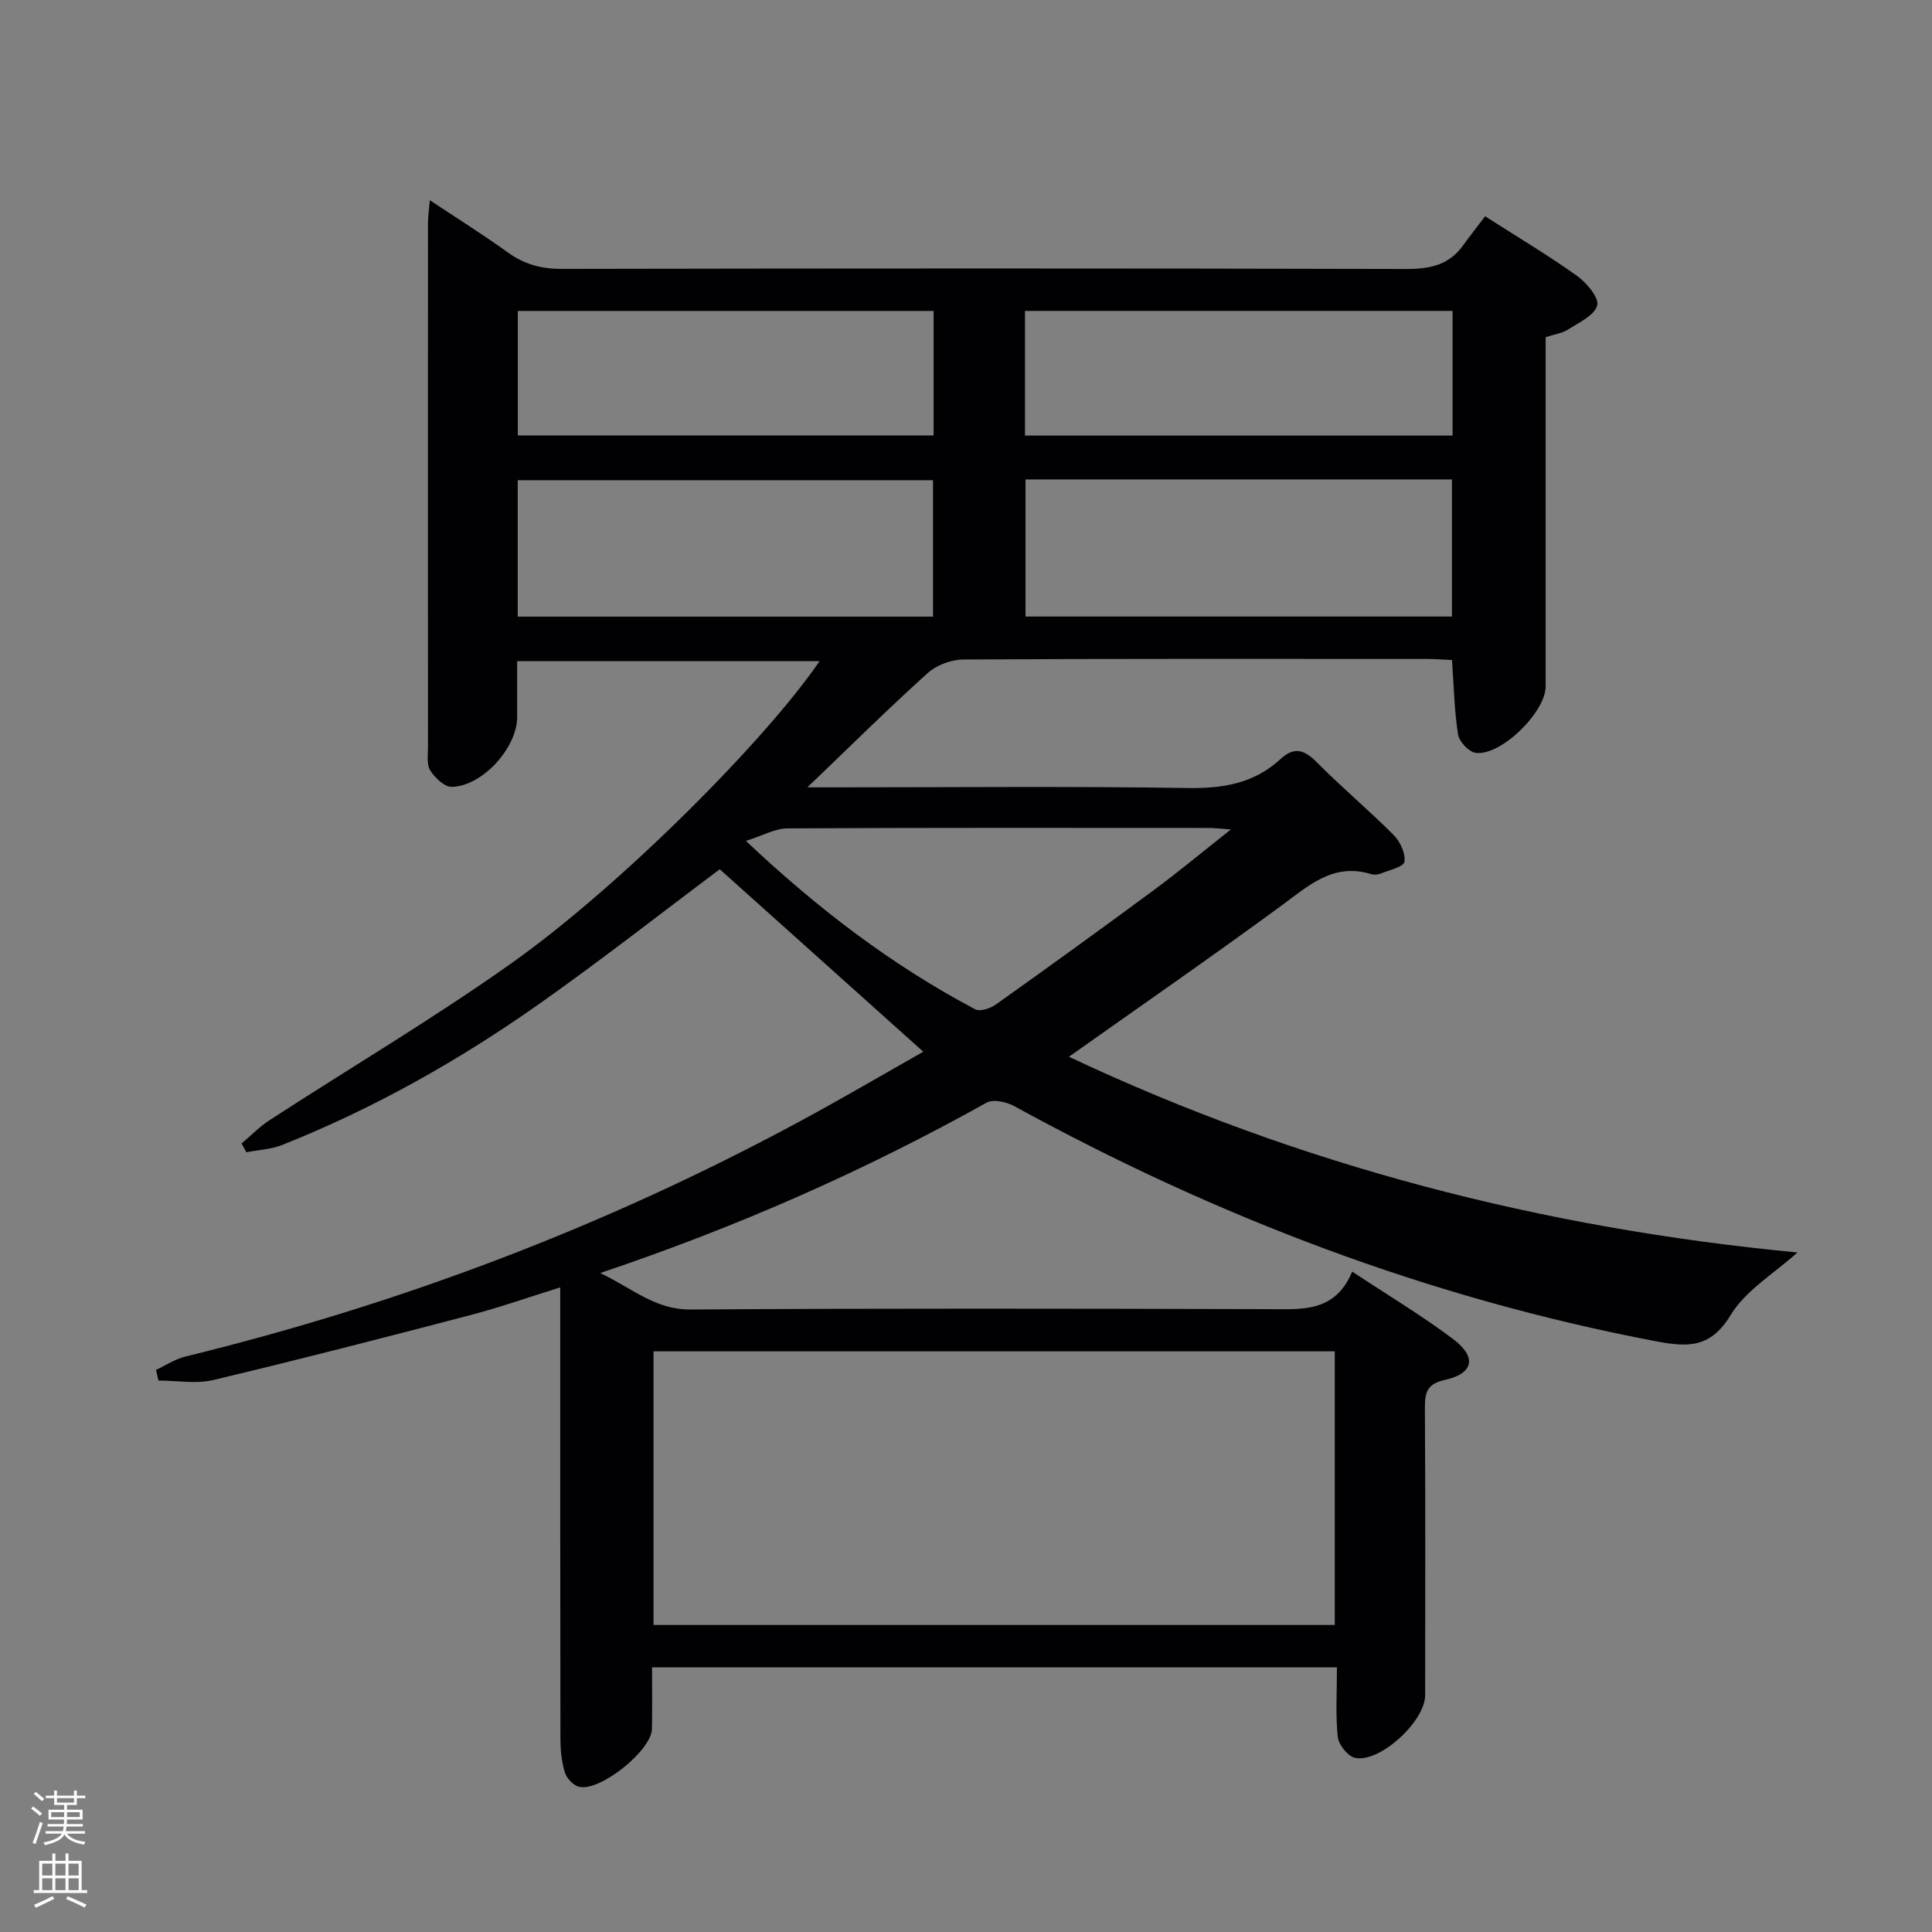 <svg enable-background="new 0 0 400 400" viewBox="0 0 400 400" xmlns="http://www.w3.org/2000/svg"><rect x="0" y="0" width="400" height="400" fill="#808080" stroke="none"/><path d="m276.8 345.21c-47.65 0-94.29 0-141.8 0 0 4.24.06 8.49-.02 12.73-.08 4.51-10.92 13.18-15.19 11.97-1.17-.33-2.49-1.77-2.85-2.97-.66-2.17-.9-4.55-.91-6.84-.05-29.16-.04-58.33-.04-87.49 0-1.82 0-3.64 0-6.07-6.52 2.03-12.55 4.16-18.72 5.77-17.65 4.62-35.32 9.18-53.07 13.4-3.6.86-7.58.12-11.39.12-.17-.74-.34-1.48-.51-2.21 2.02-.94 3.96-2.24 6.08-2.76 44.44-10.86 86.88-26.92 127.15-48.66 8.73-4.71 17.29-9.73 25.63-14.45-14.37-12.88-28.3-25.37-42.14-37.78-12.03 9-24.46 18.77-37.36 27.86-16.61 11.71-34.27 21.68-53.21 29.21-2.32.92-4.96 1.04-7.44 1.52-.33-.6-.67-1.2-1-1.8 1.94-1.64 3.74-3.51 5.86-4.88 16.72-10.86 33.93-21.03 50.17-32.56 22.63-16.07 52.68-46.32 63.64-62.44-20.94 0-41.56 0-62.61 0v11.59c0 6.32-7.19 14.33-13.54 14.44-1.51.03-3.49-1.88-4.45-3.4-.78-1.24-.47-3.24-.47-4.9-.02-36.16-.02-72.33 0-108.49 0-1.27.2-2.53.38-4.67 5.76 3.83 11.06 7.15 16.13 10.8 3.39 2.45 6.88 3.42 11.1 3.42 58.33-.11 116.65-.13 174.98.02 4.85.01 8.78-.81 11.7-4.86 1.46-2.03 3.01-3.99 4.58-6.05 7.16 4.58 13.29 8.22 19.07 12.37 1.97 1.42 4.57 4.53 4.13 6.1-.58 2.07-3.78 3.52-6.02 4.97-1.2.77-2.77.98-4.65 1.59v5.31 66.99c0 5.33-9.23 14.42-14.47 13.76-1.41-.18-3.43-2.31-3.66-3.79-.78-4.89-.86-9.89-1.26-15.43-1.61-.07-3.37-.22-5.13-.22-32-.01-63.99-.07-95.99.11-2.51.01-5.58 1.14-7.43 2.81-8.23 7.42-16.12 15.24-24.91 23.66h5.68c24.33 0 48.67-.24 72.99.14 7.35.12 13.81-.93 19.28-5.99 2.79-2.58 4.89-2 7.48.62 5.15 5.2 10.79 9.92 15.95 15.1 1.35 1.36 2.49 3.82 2.23 5.55-.16 1.05-3.17 1.72-4.94 2.44-.58.24-1.37.29-1.97.1-7.85-2.4-12.94 2.41-18.61 6.57-14.33 10.52-28.96 20.64-43.94 31.25 47.79 22.53 98.13 35.51 150.83 40.52-4.86 4.39-10.71 7.83-13.81 12.93-4.19 6.92-8.86 6.71-15.57 5.44-46.94-8.93-90.94-25.74-132.74-48.65-1.61-.88-4.36-1.51-5.73-.75-25.19 14.06-51.45 25.67-80.02 35.29 6.73 3.2 11.37 7.6 18.7 7.55 39.83-.27 79.66-.18 119.49-.08 6.93.02 13.93.82 17.5-7.77 7.45 4.93 14.41 9.1 20.86 13.94 4.99 3.75 4.3 7.15-1.65 8.48-3.74.83-4.18 2.59-4.16 5.81.12 19.83.07 39.66.05 59.49 0 5.36-9.35 14.03-14.5 12.96-1.49-.31-3.42-2.72-3.59-4.34-.48-4.57-.17-9.24-.17-14.4zm-.45-65.43c-47.37 0-94.21 0-141.04 0v56.65h141.04c0-18.97 0-37.57 0-56.65zm-64.03-152.13h88.29c0-9.73 0-19.1 0-28.39-29.61 0-58.83 0-88.29 0zm-105.13.02h85.98c0-9.69 0-19.05 0-28.25-28.92 0-57.41 0-85.98 0zm105.02-37.49h88.53c0-8.85 0-17.29 0-25.81-29.64 0-59.01 0-88.53 0zm-105-.03h86.08c0-8.88 0-17.31 0-25.77-28.85 0-57.4 0-86.08 0zm47.22 83.95c15.03 14.19 30.33 25.78 47.46 34.86 1 .53 3.14-.17 4.28-.98 10.98-7.81 21.9-15.7 32.74-23.71 5.09-3.76 9.95-7.82 15.93-12.54-2.47-.18-3.43-.31-4.39-.31-29.15-.01-58.3-.07-87.45.09-2.55.02-5.08 1.5-8.57 2.59z" fill="#010103"/><g fill="#fcfafa"><path d="m6.44 374.46.42-.45c.65.47 1.27.95 1.85 1.44l-.45.49c-.65-.56-1.25-1.06-1.82-1.48m.93 7.33-.63-.26c.55-1.36 1.05-2.8 1.52-4.33.19.1.38.19.59.27-.46 1.29-.95 2.73-1.48 4.32m-.38-10.38.44-.42c.43.34 1.01.82 1.74 1.44l-.49.49c-.53-.51-1.09-1.01-1.69-1.51m2.5.35h1.72v-1.04h.59v1.04h3.52v-1.04h.59v1.04h1.75v.53h-1.75v1.42h-2.03v.97h3.22v2.03h-3.24c0 .35-.01.66-.03.93h3.32v.53h-3.37c-.03.27-.08.58-.15.94h3.96v.53h-3.71c.67.92 1.93 1.48 3.79 1.68-.13.24-.23.44-.29.59-2.13-.38-3.48-1.08-4.04-2.12-.43.97-1.77 1.72-4.03 2.23-.09-.19-.2-.37-.33-.55 2.1-.42 3.37-1.03 3.81-1.83h-3.36v-.53h3.58c.08-.29.13-.61.16-.94h-3.33v-.53h3.39c.02-.27.04-.58.04-.93h-3.23v-2.03h3.25v-.97h-2.07v-1.42h-1.73zm1.12 3.44v1h2.65c.01-.3.02-.44.01-.4v-.25-.35zm1.19-2h3.52v-.91h-3.52zm4.71 2h-2.63v.59c0 .16-.01.28-.01.4h2.64z"/><path d="m13.56 383.74h.63v1.52h2.72v6.07h1.13v.6h-11.06v-.6h1.13v-6.07h2.73v-1.52h.63v1.52h2.1v-1.52zm-2.69 8.83.38.56c-1.24.63-2.53 1.25-3.85 1.85-.1-.21-.21-.42-.34-.63 1.36-.55 2.63-1.15 3.81-1.78m-2.13-4.27h2.1v-2.45h-2.1zm0 3.04h2.1v-2.46h-2.1zm2.72-3.04h2.1v-2.45h-2.1zm0 3.04h2.1v-2.46h-2.1zm6.07 3.6c-1.41-.71-2.7-1.3-3.86-1.78l.35-.56c1.45.62 2.75 1.19 3.88 1.72zm-1.25-9.09h-2.1v2.45h2.1zm-2.09 5.49h2.1v-2.46h-2.1z"/></g></svg>